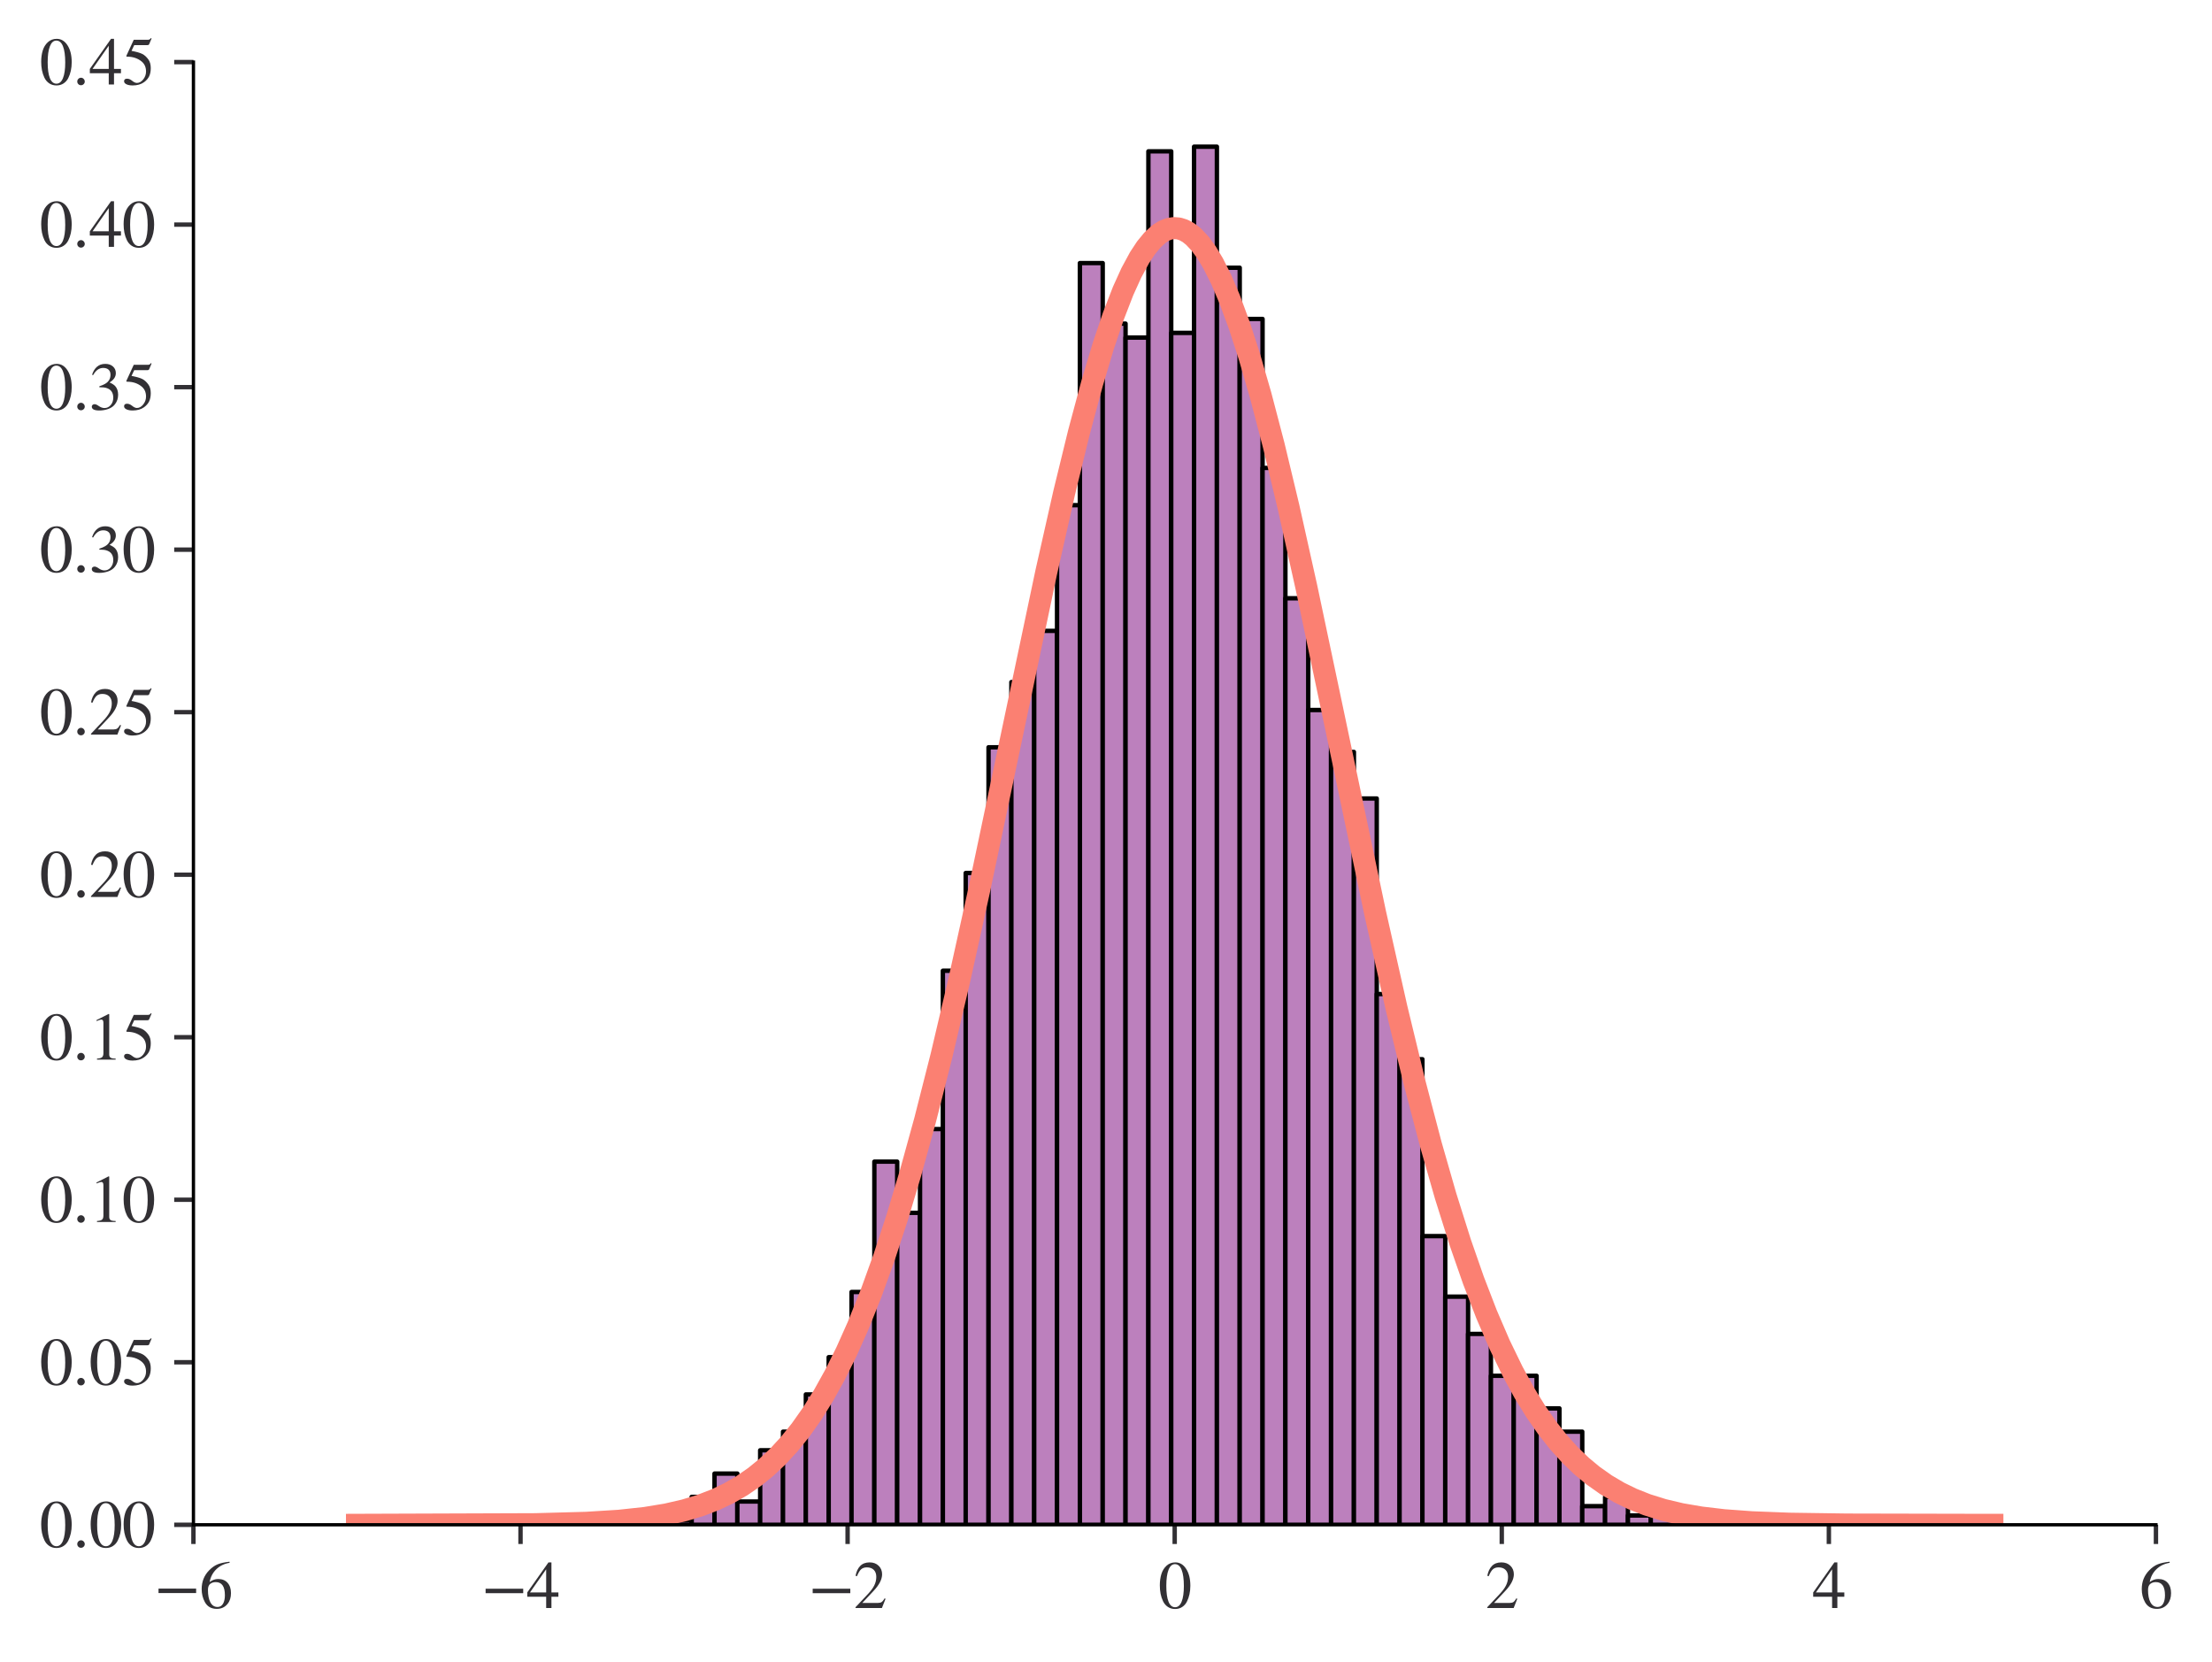 <?xml version="1.0" encoding="utf-8" standalone="no"?>
<!DOCTYPE svg PUBLIC "-//W3C//DTD SVG 1.1//EN"
  "http://www.w3.org/Graphics/SVG/1.1/DTD/svg11.dtd">
<svg xmlns:xlink="http://www.w3.org/1999/xlink" width="402.52pt" height="302.41pt" viewBox="0 0 402.52 302.41" xmlns="http://www.w3.org/2000/svg" version="1.1">
 <defs>
  <style type="text/css">*{stroke-linejoin: round; stroke-linecap: butt}</style>
 </defs>
 <g id="figure_1">
  <g id="patch_1">
   <path d="M 0 302.41 
L 402.52 302.41 
L 402.52 0 
L 0 0 
z
" style="fill: #ffffff"/>
  </g>
  <g id="axes_1">
   <g id="patch_2">
    <path d="M 35.2 277.41 
L 392.32 277.41 
L 392.32 11.298 
L 35.2 11.298 
z
" style="fill: #ffffff"/>
   </g>
   <g id="patch_3">
    <path d="M 113.399 277.41 
L 117.554 277.41 
L 117.554 275.716 
L 113.399 275.716 
z
" clip-path="url(#peae1f50b5e)" style="fill: #bc80bd; stroke: #000000; stroke-width: 0.8; stroke-linejoin: miter"/>
   </g>
   <g id="patch_4">
    <path d="M 117.554 277.41 
L 121.71 277.41 
L 121.71 275.716 
L 117.554 275.716 
z
" clip-path="url(#peae1f50b5e)" style="fill: #bc80bd; stroke: #000000; stroke-width: 0.8; stroke-linejoin: miter"/>
   </g>
   <g id="patch_5">
    <path d="M 121.71 277.41 
L 125.865 277.41 
L 125.865 276.563 
L 121.71 276.563 
z
" clip-path="url(#peae1f50b5e)" style="fill: #bc80bd; stroke: #000000; stroke-width: 0.8; stroke-linejoin: miter"/>
   </g>
   <g id="patch_6">
    <path d="M 125.865 277.41 
L 130.021 277.41 
L 130.021 272.328 
L 125.865 272.328 
z
" clip-path="url(#peae1f50b5e)" style="fill: #bc80bd; stroke: #000000; stroke-width: 0.8; stroke-linejoin: miter"/>
   </g>
   <g id="patch_7">
    <path d="M 130.021 277.41 
L 134.176 277.41 
L 134.176 268.092 
L 130.021 268.092 
z
" clip-path="url(#peae1f50b5e)" style="fill: #bc80bd; stroke: #000000; stroke-width: 0.8; stroke-linejoin: miter"/>
   </g>
   <g id="patch_8">
    <path d="M 134.176 277.41 
L 138.331 277.41 
L 138.331 273.175 
L 134.176 273.175 
z
" clip-path="url(#peae1f50b5e)" style="fill: #bc80bd; stroke: #000000; stroke-width: 0.8; stroke-linejoin: miter"/>
   </g>
   <g id="patch_9">
    <path d="M 138.331 277.41 
L 142.487 277.41 
L 142.487 263.857 
L 138.331 263.857 
z
" clip-path="url(#peae1f50b5e)" style="fill: #bc80bd; stroke: #000000; stroke-width: 0.8; stroke-linejoin: miter"/>
   </g>
   <g id="patch_10">
    <path d="M 142.487 277.41 
L 146.642 277.41 
L 146.642 260.469 
L 142.487 260.469 
z
" clip-path="url(#peae1f50b5e)" style="fill: #bc80bd; stroke: #000000; stroke-width: 0.8; stroke-linejoin: miter"/>
   </g>
   <g id="patch_11">
    <path d="M 146.642 277.41 
L 150.797 277.41 
L 150.797 253.693 
L 146.642 253.693 
z
" clip-path="url(#peae1f50b5e)" style="fill: #bc80bd; stroke: #000000; stroke-width: 0.8; stroke-linejoin: miter"/>
   </g>
   <g id="patch_12">
    <path d="M 150.797 277.41 
L 154.953 277.41 
L 154.953 246.916 
L 150.797 246.916 
z
" clip-path="url(#peae1f50b5e)" style="fill: #bc80bd; stroke: #000000; stroke-width: 0.8; stroke-linejoin: miter"/>
   </g>
   <g id="patch_13">
    <path d="M 154.953 277.41 
L 159.108 277.41 
L 159.108 235.058 
L 154.953 235.058 
z
" clip-path="url(#peae1f50b5e)" style="fill: #bc80bd; stroke: #000000; stroke-width: 0.8; stroke-linejoin: miter"/>
   </g>
   <g id="patch_14">
    <path d="M 159.108 277.41 
L 163.264 277.41 
L 163.264 211.341 
L 159.108 211.341 
z
" clip-path="url(#peae1f50b5e)" style="fill: #bc80bd; stroke: #000000; stroke-width: 0.8; stroke-linejoin: miter"/>
   </g>
   <g id="patch_15">
    <path d="M 163.264 277.41 
L 167.419 277.41 
L 167.419 220.658 
L 163.264 220.658 
z
" clip-path="url(#peae1f50b5e)" style="fill: #bc80bd; stroke: #000000; stroke-width: 0.8; stroke-linejoin: miter"/>
   </g>
   <g id="patch_16">
    <path d="M 167.419 277.41 
L 171.574 277.41 
L 171.574 205.412 
L 167.419 205.412 
z
" clip-path="url(#peae1f50b5e)" style="fill: #bc80bd; stroke: #000000; stroke-width: 0.8; stroke-linejoin: miter"/>
   </g>
   <g id="patch_17">
    <path d="M 171.574 277.41 
L 175.73 277.41 
L 175.73 176.612 
L 171.574 176.612 
z
" clip-path="url(#peae1f50b5e)" style="fill: #bc80bd; stroke: #000000; stroke-width: 0.8; stroke-linejoin: miter"/>
   </g>
   <g id="patch_18">
    <path d="M 175.73 277.41 
L 179.885 277.41 
L 179.885 158.825 
L 175.73 158.825 
z
" clip-path="url(#peae1f50b5e)" style="fill: #bc80bd; stroke: #000000; stroke-width: 0.8; stroke-linejoin: miter"/>
   </g>
   <g id="patch_19">
    <path d="M 179.885 277.41 
L 184.041 277.41 
L 184.041 135.955 
L 179.885 135.955 
z
" clip-path="url(#peae1f50b5e)" style="fill: #bc80bd; stroke: #000000; stroke-width: 0.8; stroke-linejoin: miter"/>
   </g>
   <g id="patch_20">
    <path d="M 184.041 277.41 
L 188.196 277.41 
L 188.196 124.096 
L 184.041 124.096 
z
" clip-path="url(#peae1f50b5e)" style="fill: #bc80bd; stroke: #000000; stroke-width: 0.8; stroke-linejoin: miter"/>
   </g>
   <g id="patch_21">
    <path d="M 188.196 277.41 
L 192.351 277.41 
L 192.351 114.779 
L 188.196 114.779 
z
" clip-path="url(#peae1f50b5e)" style="fill: #bc80bd; stroke: #000000; stroke-width: 0.8; stroke-linejoin: miter"/>
   </g>
   <g id="patch_22">
    <path d="M 192.351 277.41 
L 196.507 277.41 
L 196.507 91.909 
L 192.351 91.909 
z
" clip-path="url(#peae1f50b5e)" style="fill: #bc80bd; stroke: #000000; stroke-width: 0.8; stroke-linejoin: miter"/>
   </g>
   <g id="patch_23">
    <path d="M 196.507 277.41 
L 200.662 277.41 
L 200.662 47.863 
L 196.507 47.863 
z
" clip-path="url(#peae1f50b5e)" style="fill: #bc80bd; stroke: #000000; stroke-width: 0.8; stroke-linejoin: miter"/>
   </g>
   <g id="patch_24">
    <path d="M 200.662 277.41 
L 204.818 277.41 
L 204.818 58.874 
L 200.662 58.874 
z
" clip-path="url(#peae1f50b5e)" style="fill: #bc80bd; stroke: #000000; stroke-width: 0.8; stroke-linejoin: miter"/>
   </g>
   <g id="patch_25">
    <path d="M 204.818 277.41 
L 208.973 277.41 
L 208.973 61.415 
L 204.818 61.415 
z
" clip-path="url(#peae1f50b5e)" style="fill: #bc80bd; stroke: #000000; stroke-width: 0.8; stroke-linejoin: miter"/>
   </g>
   <g id="patch_26">
    <path d="M 208.973 277.41 
L 213.128 277.41 
L 213.128 27.534 
L 208.973 27.534 
z
" clip-path="url(#peae1f50b5e)" style="fill: #bc80bd; stroke: #000000; stroke-width: 0.8; stroke-linejoin: miter"/>
   </g>
   <g id="patch_27">
    <path d="M 213.128 277.41 
L 217.284 277.41 
L 217.284 60.568 
L 213.128 60.568 
z
" clip-path="url(#peae1f50b5e)" style="fill: #bc80bd; stroke: #000000; stroke-width: 0.8; stroke-linejoin: miter"/>
   </g>
   <g id="patch_28">
    <path d="M 217.284 277.41 
L 221.439 277.41 
L 221.439 26.687 
L 217.284 26.687 
z
" clip-path="url(#peae1f50b5e)" style="fill: #bc80bd; stroke: #000000; stroke-width: 0.8; stroke-linejoin: miter"/>
   </g>
   <g id="patch_29">
    <path d="M 221.439 277.41 
L 225.595 277.41 
L 225.595 48.71 
L 221.439 48.71 
z
" clip-path="url(#peae1f50b5e)" style="fill: #bc80bd; stroke: #000000; stroke-width: 0.8; stroke-linejoin: miter"/>
   </g>
   <g id="patch_30">
    <path d="M 225.595 277.41 
L 229.75 277.41 
L 229.75 58.027 
L 225.595 58.027 
z
" clip-path="url(#peae1f50b5e)" style="fill: #bc80bd; stroke: #000000; stroke-width: 0.8; stroke-linejoin: miter"/>
   </g>
   <g id="patch_31">
    <path d="M 229.75 277.41 
L 233.905 277.41 
L 233.905 85.132 
L 229.75 85.132 
z
" clip-path="url(#peae1f50b5e)" style="fill: #bc80bd; stroke: #000000; stroke-width: 0.8; stroke-linejoin: miter"/>
   </g>
   <g id="patch_32">
    <path d="M 233.905 277.41 
L 238.061 277.41 
L 238.061 108.849 
L 233.905 108.849 
z
" clip-path="url(#peae1f50b5e)" style="fill: #bc80bd; stroke: #000000; stroke-width: 0.8; stroke-linejoin: miter"/>
   </g>
   <g id="patch_33">
    <path d="M 238.061 277.41 
L 242.216 277.41 
L 242.216 129.178 
L 238.061 129.178 
z
" clip-path="url(#peae1f50b5e)" style="fill: #bc80bd; stroke: #000000; stroke-width: 0.8; stroke-linejoin: miter"/>
   </g>
   <g id="patch_34">
    <path d="M 242.216 277.41 
L 246.372 277.41 
L 246.372 136.802 
L 242.216 136.802 
z
" clip-path="url(#peae1f50b5e)" style="fill: #bc80bd; stroke: #000000; stroke-width: 0.8; stroke-linejoin: miter"/>
   </g>
   <g id="patch_35">
    <path d="M 246.372 277.41 
L 250.527 277.41 
L 250.527 145.272 
L 246.372 145.272 
z
" clip-path="url(#peae1f50b5e)" style="fill: #bc80bd; stroke: #000000; stroke-width: 0.8; stroke-linejoin: miter"/>
   </g>
   <g id="patch_36">
    <path d="M 250.527 277.41 
L 254.682 277.41 
L 254.682 180.848 
L 250.527 180.848 
z
" clip-path="url(#peae1f50b5e)" style="fill: #bc80bd; stroke: #000000; stroke-width: 0.8; stroke-linejoin: miter"/>
   </g>
   <g id="patch_37">
    <path d="M 254.682 277.41 
L 258.838 277.41 
L 258.838 192.706 
L 254.682 192.706 
z
" clip-path="url(#peae1f50b5e)" style="fill: #bc80bd; stroke: #000000; stroke-width: 0.8; stroke-linejoin: miter"/>
   </g>
   <g id="patch_38">
    <path d="M 258.838 277.41 
L 262.993 277.41 
L 262.993 224.893 
L 258.838 224.893 
z
" clip-path="url(#peae1f50b5e)" style="fill: #bc80bd; stroke: #000000; stroke-width: 0.8; stroke-linejoin: miter"/>
   </g>
   <g id="patch_39">
    <path d="M 262.993 277.41 
L 267.149 277.41 
L 267.149 235.905 
L 262.993 235.905 
z
" clip-path="url(#peae1f50b5e)" style="fill: #bc80bd; stroke: #000000; stroke-width: 0.8; stroke-linejoin: miter"/>
   </g>
   <g id="patch_40">
    <path d="M 267.149 277.41 
L 271.304 277.41 
L 271.304 242.681 
L 267.149 242.681 
z
" clip-path="url(#peae1f50b5e)" style="fill: #bc80bd; stroke: #000000; stroke-width: 0.8; stroke-linejoin: miter"/>
   </g>
   <g id="patch_41">
    <path d="M 271.304 277.41 
L 275.459 277.41 
L 275.459 250.305 
L 271.304 250.305 
z
" clip-path="url(#peae1f50b5e)" style="fill: #bc80bd; stroke: #000000; stroke-width: 0.8; stroke-linejoin: miter"/>
   </g>
   <g id="patch_42">
    <path d="M 275.459 277.41 
L 279.615 277.41 
L 279.615 250.305 
L 275.459 250.305 
z
" clip-path="url(#peae1f50b5e)" style="fill: #bc80bd; stroke: #000000; stroke-width: 0.8; stroke-linejoin: miter"/>
   </g>
   <g id="patch_43">
    <path d="M 279.615 277.41 
L 283.77 277.41 
L 283.77 256.234 
L 279.615 256.234 
z
" clip-path="url(#peae1f50b5e)" style="fill: #bc80bd; stroke: #000000; stroke-width: 0.8; stroke-linejoin: miter"/>
   </g>
   <g id="patch_44">
    <path d="M 283.77 277.41 
L 287.925 277.41 
L 287.925 260.469 
L 283.77 260.469 
z
" clip-path="url(#peae1f50b5e)" style="fill: #bc80bd; stroke: #000000; stroke-width: 0.8; stroke-linejoin: miter"/>
   </g>
   <g id="patch_45">
    <path d="M 287.925 277.41 
L 292.081 277.41 
L 292.081 274.022 
L 287.925 274.022 
z
" clip-path="url(#peae1f50b5e)" style="fill: #bc80bd; stroke: #000000; stroke-width: 0.8; stroke-linejoin: miter"/>
   </g>
   <g id="patch_46">
    <path d="M 292.081 277.41 
L 296.236 277.41 
L 296.236 272.328 
L 292.081 272.328 
z
" clip-path="url(#peae1f50b5e)" style="fill: #bc80bd; stroke: #000000; stroke-width: 0.8; stroke-linejoin: miter"/>
   </g>
   <g id="patch_47">
    <path d="M 296.236 277.41 
L 300.392 277.41 
L 300.392 275.716 
L 296.236 275.716 
z
" clip-path="url(#peae1f50b5e)" style="fill: #bc80bd; stroke: #000000; stroke-width: 0.8; stroke-linejoin: miter"/>
   </g>
   <g id="patch_48">
    <path d="M 300.392 277.41 
L 304.547 277.41 
L 304.547 274.869 
L 300.392 274.869 
z
" clip-path="url(#peae1f50b5e)" style="fill: #bc80bd; stroke: #000000; stroke-width: 0.8; stroke-linejoin: miter"/>
   </g>
   <g id="patch_49">
    <path d="M 304.547 277.41 
L 308.702 277.41 
L 308.702 277.41 
L 304.547 277.41 
z
" clip-path="url(#peae1f50b5e)" style="fill: #bc80bd; stroke: #000000; stroke-width: 0.8; stroke-linejoin: miter"/>
   </g>
   <g id="patch_50">
    <path d="M 308.702 277.41 
L 312.858 277.41 
L 312.858 277.41 
L 308.702 277.41 
z
" clip-path="url(#peae1f50b5e)" style="fill: #bc80bd; stroke: #000000; stroke-width: 0.8; stroke-linejoin: miter"/>
   </g>
   <g id="patch_51">
    <path d="M 312.858 277.41 
L 317.013 277.41 
L 317.013 276.563 
L 312.858 276.563 
z
" clip-path="url(#peae1f50b5e)" style="fill: #bc80bd; stroke: #000000; stroke-width: 0.8; stroke-linejoin: miter"/>
   </g>
   <g id="patch_52">
    <path d="M 317.013 277.41 
L 321.169 277.41 
L 321.169 276.563 
L 317.013 276.563 
z
" clip-path="url(#peae1f50b5e)" style="fill: #bc80bd; stroke: #000000; stroke-width: 0.8; stroke-linejoin: miter"/>
   </g>
   <g id="matplotlib.axis_1">
    <g id="xtick_1">
     <g id="line2d_1">
      <defs>
       <path id="mf3c42f3b6a" d="M 0 0 
L 0 3.5 
" style="stroke: #323034; stroke-width: 0.8"/>
      </defs>
      <g>
       <use xlink:href="#mf3c42f3b6a" x="35.2" y="277.41" style="fill: #323034; stroke: #323034; stroke-width: 0.8"/>
      </g>
     </g>
     <g id="text_1">
      <!-- $\mathdefault{−6}$ -->
      <g style="fill: #323034" transform="translate(28.06 292.605)scale(0.12 -0.12)">
       <defs>
        <path id="STIXGeneral-Regular-2212" d="M 3974 1408 
L 410 1408 
L 410 1830 
L 3974 1830 
L 3974 1408 
z
" transform="scale(0.016)"/>
        <path id="STIXGeneral-Regular-36" d="M 2854 4378 
L 2867 4275 
Q 2112 4154 1606 3664 
Q 1101 3174 973 2451 
Q 1344 2739 1786 2739 
Q 2349 2739 2672 2380 
Q 2995 2022 2995 1402 
Q 2995 774 2669 378 
Q 2291 -90 1651 -90 
Q 870 -90 518 557 
Q 218 1107 218 1786 
Q 218 2835 915 3552 
Q 1312 3962 1731 4131 
Q 2150 4301 2854 4378 
z
M 2419 1203 
Q 2419 2445 1555 2445 
Q 1235 2445 1024 2275 
Q 813 2106 813 1702 
Q 813 954 1046 522 
Q 1280 90 1722 90 
Q 2061 90 2240 394 
Q 2419 698 2419 1203 
z
" transform="scale(0.016)"/>
       </defs>
       <use xlink:href="#STIXGeneral-Regular-2212" transform="translate(0 0.594)"/>
       <use xlink:href="#STIXGeneral-Regular-36" transform="translate(68.5 0.594)"/>
      </g>
     </g>
    </g>
    <g id="xtick_2">
     <g id="line2d_2">
      <g>
       <use xlink:href="#mf3c42f3b6a" x="94.72" y="277.41" style="fill: #323034; stroke: #323034; stroke-width: 0.8"/>
      </g>
     </g>
     <g id="text_2">
      <!-- $\mathdefault{−4}$ -->
      <g style="fill: #323034" transform="translate(87.58 292.605)scale(0.12 -0.12)">
       <defs>
        <path id="STIXGeneral-Regular-34" d="M 3027 1069 
L 2368 1069 
L 2368 0 
L 1869 0 
L 1869 1069 
L 77 1069 
L 77 1478 
L 2086 4326 
L 2368 4326 
L 2368 1478 
L 3027 1478 
L 3027 1069 
z
M 1869 1478 
L 1869 3674 
L 333 1478 
L 1869 1478 
z
" transform="scale(0.016)"/>
       </defs>
       <use xlink:href="#STIXGeneral-Regular-2212" transform="translate(0 0.406)"/>
       <use xlink:href="#STIXGeneral-Regular-34" transform="translate(68.5 0.406)"/>
      </g>
     </g>
    </g>
    <g id="xtick_3">
     <g id="line2d_3">
      <g>
       <use xlink:href="#mf3c42f3b6a" x="154.24" y="277.41" style="fill: #323034; stroke: #323034; stroke-width: 0.8"/>
      </g>
     </g>
     <g id="text_3">
      <!-- $\mathdefault{−2}$ -->
      <g style="fill: #323034" transform="translate(147.1 292.605)scale(0.12 -0.12)">
       <defs>
        <path id="STIXGeneral-Regular-32" d="M 3034 877 
L 2688 0 
L 186 0 
L 186 77 
L 1325 1286 
Q 1773 1754 1965 2144 
Q 2157 2534 2157 2950 
Q 2157 3379 1920 3616 
Q 1683 3853 1267 3853 
Q 922 3853 720 3673 
Q 518 3494 326 3021 
L 192 3053 
Q 301 3648 630 3987 
Q 960 4326 1523 4326 
Q 2054 4326 2380 4006 
Q 2707 3686 2707 3200 
Q 2707 2477 1888 1613 
L 832 486 
L 2330 486 
Q 2541 486 2665 569 
Q 2790 653 2944 915 
L 3034 877 
z
" transform="scale(0.016)"/>
       </defs>
       <use xlink:href="#STIXGeneral-Regular-2212" transform="translate(0 0.406)"/>
       <use xlink:href="#STIXGeneral-Regular-32" transform="translate(68.5 0.406)"/>
      </g>
     </g>
    </g>
    <g id="xtick_4">
     <g id="line2d_4">
      <g>
       <use xlink:href="#mf3c42f3b6a" x="213.76" y="277.41" style="fill: #323034; stroke: #323034; stroke-width: 0.8"/>
      </g>
     </g>
     <g id="text_4">
      <!-- $\mathdefault{0}$ -->
      <g style="fill: #323034" transform="translate(210.76 292.605)scale(0.12 -0.12)">
       <defs>
        <path id="STIXGeneral-Regular-30" d="M 3046 2112 
Q 3046 1683 2963 1302 
Q 2880 922 2717 602 
Q 2554 282 2266 96 
Q 1978 -90 1600 -90 
Q 1210 -90 915 108 
Q 621 307 461 640 
Q 301 973 227 1350 
Q 154 1728 154 2150 
Q 154 2746 301 3222 
Q 448 3699 790 4012 
Q 1133 4326 1626 4326 
Q 2253 4326 2649 3712 
Q 3046 3098 3046 2112 
z
M 2432 2080 
Q 2432 3091 2217 3625 
Q 2003 4160 1587 4160 
Q 1190 4160 979 3622 
Q 768 3085 768 2106 
Q 768 1120 979 598 
Q 1190 77 1600 77 
Q 2003 77 2217 598 
Q 2432 1120 2432 2080 
z
" transform="scale(0.016)"/>
       </defs>
       <use xlink:href="#STIXGeneral-Regular-30" transform="translate(0 0.406)"/>
      </g>
     </g>
    </g>
    <g id="xtick_5">
     <g id="line2d_5">
      <g>
       <use xlink:href="#mf3c42f3b6a" x="273.28" y="277.41" style="fill: #323034; stroke: #323034; stroke-width: 0.8"/>
      </g>
     </g>
     <g id="text_5">
      <!-- $\mathdefault{2}$ -->
      <g style="fill: #323034" transform="translate(270.28 292.605)scale(0.12 -0.12)">
       <use xlink:href="#STIXGeneral-Regular-32" transform="translate(0 0.406)"/>
      </g>
     </g>
    </g>
    <g id="xtick_6">
     <g id="line2d_6">
      <g>
       <use xlink:href="#mf3c42f3b6a" x="332.8" y="277.41" style="fill: #323034; stroke: #323034; stroke-width: 0.8"/>
      </g>
     </g>
     <g id="text_6">
      <!-- $\mathdefault{4}$ -->
      <g style="fill: #323034" transform="translate(329.8 292.605)scale(0.12 -0.12)">
       <use xlink:href="#STIXGeneral-Regular-34" transform="translate(0 0.406)"/>
      </g>
     </g>
    </g>
    <g id="xtick_7">
     <g id="line2d_7">
      <g>
       <use xlink:href="#mf3c42f3b6a" x="392.32" y="277.41" style="fill: #323034; stroke: #323034; stroke-width: 0.8"/>
      </g>
     </g>
     <g id="text_7">
      <!-- $\mathdefault{6}$ -->
      <g style="fill: #323034" transform="translate(389.32 292.605)scale(0.12 -0.12)">
       <use xlink:href="#STIXGeneral-Regular-36" transform="translate(0 0.594)"/>
      </g>
     </g>
    </g>
   </g>
   <g id="matplotlib.axis_2">
    <g id="ytick_1">
     <g id="line2d_8">
      <defs>
       <path id="madfa5cc7a3" d="M 0 0 
L -3.5 0 
" style="stroke: #323034; stroke-width: 0.8"/>
      </defs>
      <g>
       <use xlink:href="#madfa5cc7a3" x="35.2" y="277.41" style="fill: #323034; stroke: #323034; stroke-width: 0.8"/>
      </g>
     </g>
     <g id="text_8">
      <!-- $\mathdefault{0.00}$ -->
      <g style="fill: #323034" transform="translate(7.2 281.508)scale(0.12 -0.12)">
       <defs>
        <path id="STIXGeneral-Regular-2e" d="M 1158 275 
Q 1158 134 1052 32 
Q 947 -70 800 -70 
Q 653 -70 550 32 
Q 448 134 448 281 
Q 448 429 553 534 
Q 659 640 806 640 
Q 947 640 1052 531 
Q 1158 422 1158 275 
z
" transform="scale(0.016)"/>
       </defs>
       <use xlink:href="#STIXGeneral-Regular-30" transform="translate(0 0.406)"/>
       <use xlink:href="#STIXGeneral-Regular-2e" transform="translate(50 0.406)"/>
       <use xlink:href="#STIXGeneral-Regular-30" transform="translate(75 0.406)"/>
       <use xlink:href="#STIXGeneral-Regular-30" transform="translate(125 0.406)"/>
      </g>
     </g>
    </g>
    <g id="ytick_2">
     <g id="line2d_9">
      <g>
       <use xlink:href="#madfa5cc7a3" x="35.2" y="247.842" style="fill: #323034; stroke: #323034; stroke-width: 0.8"/>
      </g>
     </g>
     <g id="text_9">
      <!-- $\mathdefault{0.05}$ -->
      <g style="fill: #323034" transform="translate(7.2 251.94)scale(0.12 -0.12)">
       <defs>
        <path id="STIXGeneral-Regular-35" d="M 2803 4358 
L 2573 3814 
Q 2534 3731 2400 3731 
L 1158 3731 
L 902 3187 
Q 1606 3053 1920 2896 
Q 2234 2739 2502 2368 
Q 2726 2061 2726 1555 
Q 2726 1094 2576 780 
Q 2426 467 2099 224 
Q 1664 -90 1011 -90 
Q 646 -90 422 19 
Q 198 128 198 307 
Q 198 550 486 550 
Q 717 550 960 352 
Q 1210 147 1414 147 
Q 1747 147 2012 480 
Q 2278 813 2278 1229 
Q 2278 1843 1850 2189 
Q 1293 2637 486 2637 
Q 410 2637 410 2688 
L 416 2720 
L 1114 4237 
L 2438 4237 
Q 2547 4237 2608 4269 
Q 2669 4301 2746 4403 
L 2803 4358 
z
" transform="scale(0.016)"/>
       </defs>
       <use xlink:href="#STIXGeneral-Regular-30" transform="translate(0 0.203)"/>
       <use xlink:href="#STIXGeneral-Regular-2e" transform="translate(50 0.203)"/>
       <use xlink:href="#STIXGeneral-Regular-30" transform="translate(75 0.203)"/>
       <use xlink:href="#STIXGeneral-Regular-35" transform="translate(125 0.203)"/>
      </g>
     </g>
    </g>
    <g id="ytick_3">
     <g id="line2d_10">
      <g>
       <use xlink:href="#madfa5cc7a3" x="35.2" y="218.274" style="fill: #323034; stroke: #323034; stroke-width: 0.8"/>
      </g>
     </g>
     <g id="text_10">
      <!-- $\mathdefault{0.10}$ -->
      <g style="fill: #323034" transform="translate(7.2 222.372)scale(0.12 -0.12)">
       <defs>
        <path id="STIXGeneral-Regular-31" d="M 2522 0 
L 755 0 
L 755 96 
Q 1107 115 1235 227 
Q 1363 339 1363 608 
L 1363 3482 
Q 1363 3795 1171 3795 
Q 1082 3795 883 3718 
L 710 3654 
L 710 3744 
L 1856 4326 
L 1914 4307 
L 1914 486 
Q 1914 275 2042 185 
Q 2170 96 2522 96 
L 2522 0 
z
" transform="scale(0.016)"/>
       </defs>
       <use xlink:href="#STIXGeneral-Regular-30" transform="translate(0 0.406)"/>
       <use xlink:href="#STIXGeneral-Regular-2e" transform="translate(50 0.406)"/>
       <use xlink:href="#STIXGeneral-Regular-31" transform="translate(75 0.406)"/>
       <use xlink:href="#STIXGeneral-Regular-30" transform="translate(125 0.406)"/>
      </g>
     </g>
    </g>
    <g id="ytick_4">
     <g id="line2d_11">
      <g>
       <use xlink:href="#madfa5cc7a3" x="35.2" y="188.706" style="fill: #323034; stroke: #323034; stroke-width: 0.8"/>
      </g>
     </g>
     <g id="text_11">
      <!-- $\mathdefault{0.15}$ -->
      <g style="fill: #323034" transform="translate(7.2 192.804)scale(0.12 -0.12)">
       <use xlink:href="#STIXGeneral-Regular-30" transform="translate(0 0.203)"/>
       <use xlink:href="#STIXGeneral-Regular-2e" transform="translate(50 0.203)"/>
       <use xlink:href="#STIXGeneral-Regular-31" transform="translate(75 0.203)"/>
       <use xlink:href="#STIXGeneral-Regular-35" transform="translate(125 0.203)"/>
      </g>
     </g>
    </g>
    <g id="ytick_5">
     <g id="line2d_12">
      <g>
       <use xlink:href="#madfa5cc7a3" x="35.2" y="159.138" style="fill: #323034; stroke: #323034; stroke-width: 0.8"/>
      </g>
     </g>
     <g id="text_12">
      <!-- $\mathdefault{0.20}$ -->
      <g style="fill: #323034" transform="translate(7.2 163.236)scale(0.12 -0.12)">
       <use xlink:href="#STIXGeneral-Regular-30" transform="translate(0 0.406)"/>
       <use xlink:href="#STIXGeneral-Regular-2e" transform="translate(50 0.406)"/>
       <use xlink:href="#STIXGeneral-Regular-32" transform="translate(75 0.406)"/>
       <use xlink:href="#STIXGeneral-Regular-30" transform="translate(125 0.406)"/>
      </g>
     </g>
    </g>
    <g id="ytick_6">
     <g id="line2d_13">
      <g>
       <use xlink:href="#madfa5cc7a3" x="35.2" y="129.57" style="fill: #323034; stroke: #323034; stroke-width: 0.8"/>
      </g>
     </g>
     <g id="text_13">
      <!-- $\mathdefault{0.25}$ -->
      <g style="fill: #323034" transform="translate(7.2 133.668)scale(0.12 -0.12)">
       <use xlink:href="#STIXGeneral-Regular-30" transform="translate(0 0.203)"/>
       <use xlink:href="#STIXGeneral-Regular-2e" transform="translate(50 0.203)"/>
       <use xlink:href="#STIXGeneral-Regular-32" transform="translate(75 0.203)"/>
       <use xlink:href="#STIXGeneral-Regular-35" transform="translate(125 0.203)"/>
      </g>
     </g>
    </g>
    <g id="ytick_7">
     <g id="line2d_14">
      <g>
       <use xlink:href="#madfa5cc7a3" x="35.2" y="100.002" style="fill: #323034; stroke: #323034; stroke-width: 0.8"/>
      </g>
     </g>
     <g id="text_14">
      <!-- $\mathdefault{0.30}$ -->
      <g style="fill: #323034" transform="translate(7.2 104.1)scale(0.12 -0.12)">
       <defs>
        <path id="STIXGeneral-Regular-33" d="M 390 3264 
L 288 3290 
Q 435 3770 748 4048 
Q 1062 4326 1542 4326 
Q 1990 4326 2265 4083 
Q 2541 3840 2541 3450 
Q 2541 2925 1946 2566 
Q 2298 2413 2477 2227 
Q 2758 1914 2758 1402 
Q 2758 890 2464 506 
Q 2246 211 1840 60 
Q 1434 -90 979 -90 
Q 262 -90 262 275 
Q 262 378 339 442 
Q 416 506 525 506 
Q 685 506 915 339 
Q 1197 141 1466 141 
Q 1818 141 2058 425 
Q 2298 710 2298 1120 
Q 2298 1856 1632 2048 
Q 1434 2112 979 2112 
L 979 2202 
Q 1338 2323 1517 2432 
Q 2035 2726 2035 3290 
Q 2035 3610 1852 3776 
Q 1670 3942 1344 3942 
Q 768 3942 390 3264 
z
" transform="scale(0.016)"/>
       </defs>
       <use xlink:href="#STIXGeneral-Regular-30" transform="translate(0 0.406)"/>
       <use xlink:href="#STIXGeneral-Regular-2e" transform="translate(50 0.406)"/>
       <use xlink:href="#STIXGeneral-Regular-33" transform="translate(75 0.406)"/>
       <use xlink:href="#STIXGeneral-Regular-30" transform="translate(125 0.406)"/>
      </g>
     </g>
    </g>
    <g id="ytick_8">
     <g id="line2d_15">
      <g>
       <use xlink:href="#madfa5cc7a3" x="35.2" y="70.434" style="fill: #323034; stroke: #323034; stroke-width: 0.8"/>
      </g>
     </g>
     <g id="text_15">
      <!-- $\mathdefault{0.35}$ -->
      <g style="fill: #323034" transform="translate(7.2 74.532)scale(0.12 -0.12)">
       <use xlink:href="#STIXGeneral-Regular-30" transform="translate(0 0.203)"/>
       <use xlink:href="#STIXGeneral-Regular-2e" transform="translate(50 0.203)"/>
       <use xlink:href="#STIXGeneral-Regular-33" transform="translate(75 0.203)"/>
       <use xlink:href="#STIXGeneral-Regular-35" transform="translate(125 0.203)"/>
      </g>
     </g>
    </g>
    <g id="ytick_9">
     <g id="line2d_16">
      <g>
       <use xlink:href="#madfa5cc7a3" x="35.2" y="40.866" style="fill: #323034; stroke: #323034; stroke-width: 0.8"/>
      </g>
     </g>
     <g id="text_16">
      <!-- $\mathdefault{0.40}$ -->
      <g style="fill: #323034" transform="translate(7.2 44.964)scale(0.12 -0.12)">
       <use xlink:href="#STIXGeneral-Regular-30" transform="translate(0 0.406)"/>
       <use xlink:href="#STIXGeneral-Regular-2e" transform="translate(50 0.406)"/>
       <use xlink:href="#STIXGeneral-Regular-34" transform="translate(75 0.406)"/>
       <use xlink:href="#STIXGeneral-Regular-30" transform="translate(125 0.406)"/>
      </g>
     </g>
    </g>
    <g id="ytick_10">
     <g id="line2d_17">
      <g>
       <use xlink:href="#madfa5cc7a3" x="35.2" y="11.298" style="fill: #323034; stroke: #323034; stroke-width: 0.8"/>
      </g>
     </g>
     <g id="text_17">
      <!-- $\mathdefault{0.45}$ -->
      <g style="fill: #323034" transform="translate(7.2 15.396)scale(0.12 -0.12)">
       <use xlink:href="#STIXGeneral-Regular-30" transform="translate(0 0.203)"/>
       <use xlink:href="#STIXGeneral-Regular-2e" transform="translate(50 0.203)"/>
       <use xlink:href="#STIXGeneral-Regular-34" transform="translate(75 0.203)"/>
       <use xlink:href="#STIXGeneral-Regular-35" transform="translate(125 0.203)"/>
      </g>
     </g>
    </g>
   </g>
   <g id="line2d_18">
    <path d="M 64.96 277.409 
L 97.431 277.296 
L 106.666 277.046 
L 112.624 276.677 
L 117.39 276.163 
L 121.263 275.526 
L 124.54 274.773 
L 127.519 273.868 
L 130.2 272.83 
L 132.583 271.694 
L 134.966 270.321 
L 137.349 268.675 
L 139.434 266.979 
L 141.52 265.015 
L 143.605 262.753 
L 145.69 260.163 
L 147.776 257.214 
L 149.861 253.878 
L 151.946 250.124 
L 154.031 245.927 
L 156.117 241.262 
L 158.5 235.332 
L 160.883 228.742 
L 163.266 221.48 
L 165.649 213.545 
L 168.331 203.832 
L 171.31 192.113 
L 174.586 178.209 
L 178.161 162.051 
L 183.225 138.041 
L 190.375 104.156 
L 193.652 89.64 
L 196.333 78.663 
L 198.716 69.788 
L 200.801 62.829 
L 202.589 57.541 
L 204.376 52.933 
L 205.866 49.647 
L 207.355 46.892 
L 208.547 45.083 
L 209.738 43.636 
L 210.93 42.556 
L 211.824 41.99 
L 212.717 41.636 
L 213.611 41.494 
L 214.505 41.565 
L 215.398 41.849 
L 216.292 42.344 
L 217.186 43.049 
L 218.377 44.314 
L 219.569 45.943 
L 220.761 47.929 
L 222.25 50.899 
L 223.74 54.39 
L 225.527 59.23 
L 227.314 64.735 
L 229.4 71.92 
L 231.783 81.019 
L 234.464 92.2 
L 237.741 106.895 
L 242.507 129.45 
L 250.252 166.172 
L 254.125 183.378 
L 257.402 196.912 
L 260.381 208.25 
L 263.062 217.596 
L 265.743 226.098 
L 268.126 232.939 
L 270.51 239.114 
L 272.893 244.643 
L 275.276 249.552 
L 277.361 253.368 
L 279.446 256.762 
L 281.532 259.764 
L 283.617 262.404 
L 285.702 264.711 
L 287.788 266.716 
L 289.873 268.448 
L 292.256 270.131 
L 294.639 271.536 
L 297.022 272.7 
L 299.704 273.764 
L 302.683 274.693 
L 305.959 275.467 
L 309.534 276.08 
L 313.705 276.571 
L 318.769 276.943 
L 325.621 277.208 
L 336.047 277.359 
L 359.283 277.408 
L 362.56 277.409 
L 362.56 277.409 
" clip-path="url(#peae1f50b5e)" style="fill: none; stroke: #fb8072; stroke-width: 4; stroke-linecap: square"/>
   </g>
   <g id="patch_53">
    <path d="M 35.2 277.41 
L 35.2 11.298 
" style="fill: none; stroke: #000000; stroke-width: 0.6; stroke-linejoin: miter; stroke-linecap: square"/>
   </g>
   <g id="patch_54">
    <path d="M 35.2 277.41 
L 392.32 277.41 
" style="fill: none; stroke: #000000; stroke-width: 0.6; stroke-linejoin: miter; stroke-linecap: square"/>
   </g>
  </g>
 </g>
 <defs>
  <clipPath id="peae1f50b5e">
   <rect x="35.2" y="11.298" width="357.12" height="266.112"/>
  </clipPath>
 </defs>
</svg>
